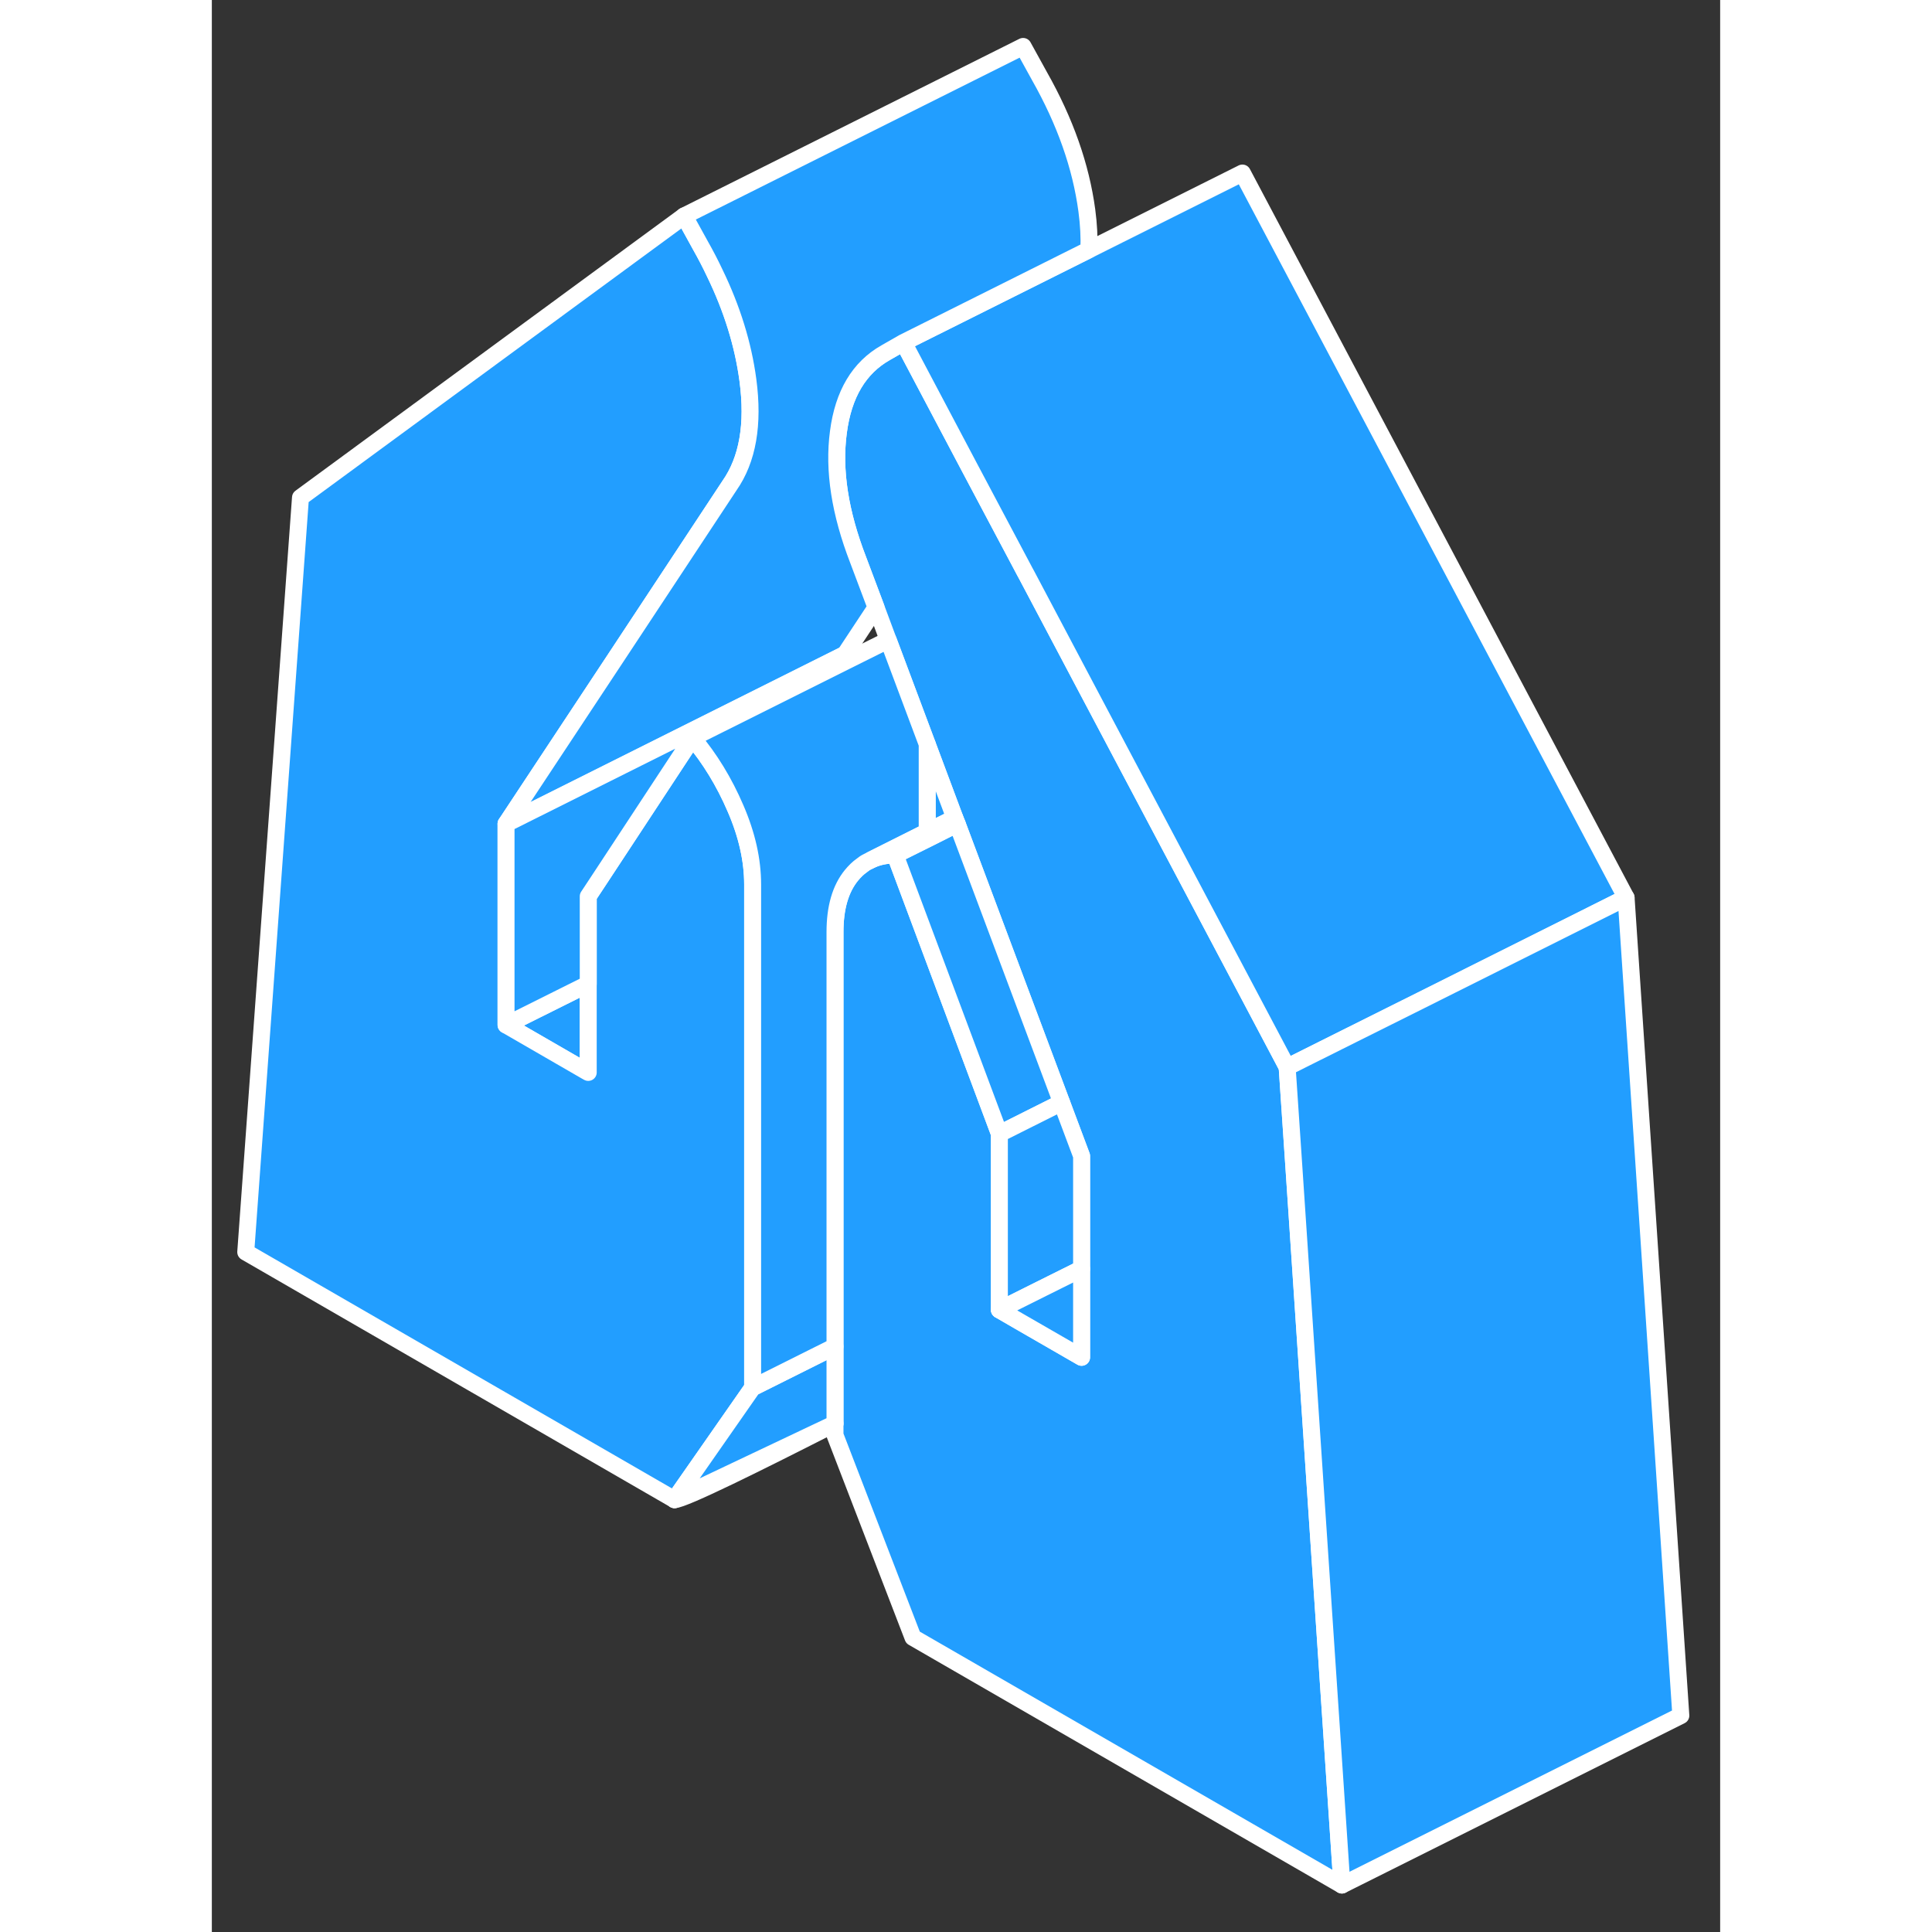 <svg width="48" height="48" viewBox="0 0 89 114" fill="#229EFF" xmlns="http://www.w3.org/2000/svg" stroke-width="1px" stroke-linecap="round" stroke-linejoin="round"><rect x="0" y="0" width="89" height="114" fill="#333333" stroke="none"/><path d="M22.21 58.06V63.28L22.05 63.19L17.36 60.48L22.21 58.06Z" stroke="white" stroke-linejoin="round"/><path d="M66.68 111.23L41.37 96.62L36.77 84.68V54.99C36.77 53.56 37.09 52.45 37.74 51.65C37.931 51.42 38.13 51.22 38.361 51.06C38.45 50.99 38.541 50.92 38.641 50.87L38.92 50.73C39.34 50.54 39.81 50.45 40.321 50.45L41.151 52.67L46.471 66.9V77.29L47.66 77.98L51.321 80.09V68.21L50.141 65.06L43.98 48.62L43.84 48.27L42.211 43.91L39.91 37.77L39.191 35.84L38.141 33.05C37.06 30.26 36.67 27.75 36.971 25.5C37.261 23.26 38.191 21.7 39.761 20.81L40.81 20.21L44.681 27.53L47.971 33.73L48.09 33.95L51.84 41.04L53.191 43.59L53.37 43.93L56.77 50.35L61.541 59.36L63.45 62.97L63.831 68.61L65.18 88.82L66.68 111.23Z" stroke="white" stroke-linejoin="round"/><path d="M43.84 48.27L42.21 49.08V43.91L43.84 48.27Z" stroke="white" stroke-linejoin="round"/><path d="M31.91 52.19V81.88L27.3 88.49L2 73.88L5.23 29.36L27.87 12.74L28.84 14.5C29.14 15.03 29.42 15.57 29.67 16.1C30.7 18.22 31.35 20.33 31.63 22.42C31.98 25.04 31.62 27.12 30.54 28.66L23.82 38.84L17.36 48.61V60.48L22.05 63.19L22.21 63.28V52.89L22.87 51.89L28.36 43.54C29.38 44.75 30.23 46.14 30.9 47.7C31.58 49.27 31.91 50.76 31.91 52.19Z" stroke="white" stroke-linejoin="round"/><path d="M50.14 65.06L46.47 66.9L41.15 52.67L40.32 50.45L42.21 49.51L43.98 48.62L50.14 65.06Z" stroke="white" stroke-linejoin="round"/><path d="M51.32 68.21V74.87L49.03 76.01L46.47 77.29V66.9L50.14 65.06L51.32 68.21Z" stroke="white" stroke-linejoin="round"/><path d="M51.32 74.87V80.09L47.66 77.98L46.47 77.29L49.03 76.01L51.32 74.87Z" stroke="white" stroke-linejoin="round"/><path d="M83.45 52.97L71.32 59.04L66.47 61.46L63.45 62.97L61.54 59.36L56.77 50.35L53.37 43.93L53.19 43.59L51.84 41.04L48.09 33.95L47.97 33.73L44.68 27.53L40.81 20.21L51.75 14.74L60.81 10.21L83.45 52.97Z" stroke="white" stroke-linejoin="round"/><path d="M86.68 101.23L66.68 111.23L65.18 88.82L63.83 68.61L63.45 62.97L66.47 61.46L71.32 59.04L83.45 52.97L86.68 101.23Z" stroke="white" stroke-linejoin="round"/><path d="M51.75 14.74L40.81 20.21L39.76 20.81C38.19 21.7 37.26 23.26 36.97 25.5C36.67 27.75 37.06 30.26 38.14 33.05L39.19 35.84L37.36 38.61L23.32 45.63L17.36 48.61L23.82 38.84L30.54 28.66C31.62 27.12 31.98 25.04 31.63 22.42C31.35 20.33 30.7 18.22 29.67 16.1C29.42 15.57 29.14 15.03 28.84 14.5L27.87 12.74L47.87 2.74L48.84 4.5C50.35 7.17 51.28 9.81 51.63 12.42C51.74 13.25 51.78 14.02 51.75 14.74Z" stroke="white" stroke-linejoin="round"/><path d="M37.36 38.61V39.04L28.36 43.54L22.87 51.89L22.21 52.89V58.06L17.36 60.48V48.61L23.32 45.63L37.36 38.61Z" stroke="white" stroke-linejoin="round"/><path d="M27.3 88.49C27.85 88.49 32.24 86.31 36.77 84" stroke="white" stroke-linejoin="round"/><path d="M36.77 79.45V84L27.3 88.49L31.91 81.88L36.77 79.45Z" stroke="white" stroke-linejoin="round"/><path d="M42.21 43.91V49.08L38.92 50.73L38.64 50.87C38.54 50.92 38.45 50.99 38.36 51.06C38.13 51.22 37.93 51.419 37.74 51.65C37.09 52.45 36.77 53.56 36.77 54.99V79.45L31.91 81.879V52.19C31.91 50.76 31.58 49.27 30.9 47.7C30.23 46.139 29.38 44.75 28.36 43.54L37.36 39.04L39.91 37.77L42.21 43.91Z" stroke="white" stroke-linejoin="round"/><path d="M43.98 48.62L42.21 49.51L40.32 50.45C39.81 50.45 39.34 50.54 38.92 50.73L42.21 49.08L43.84 48.27L43.98 48.62Z" stroke="white" stroke-linejoin="round"/></svg>
